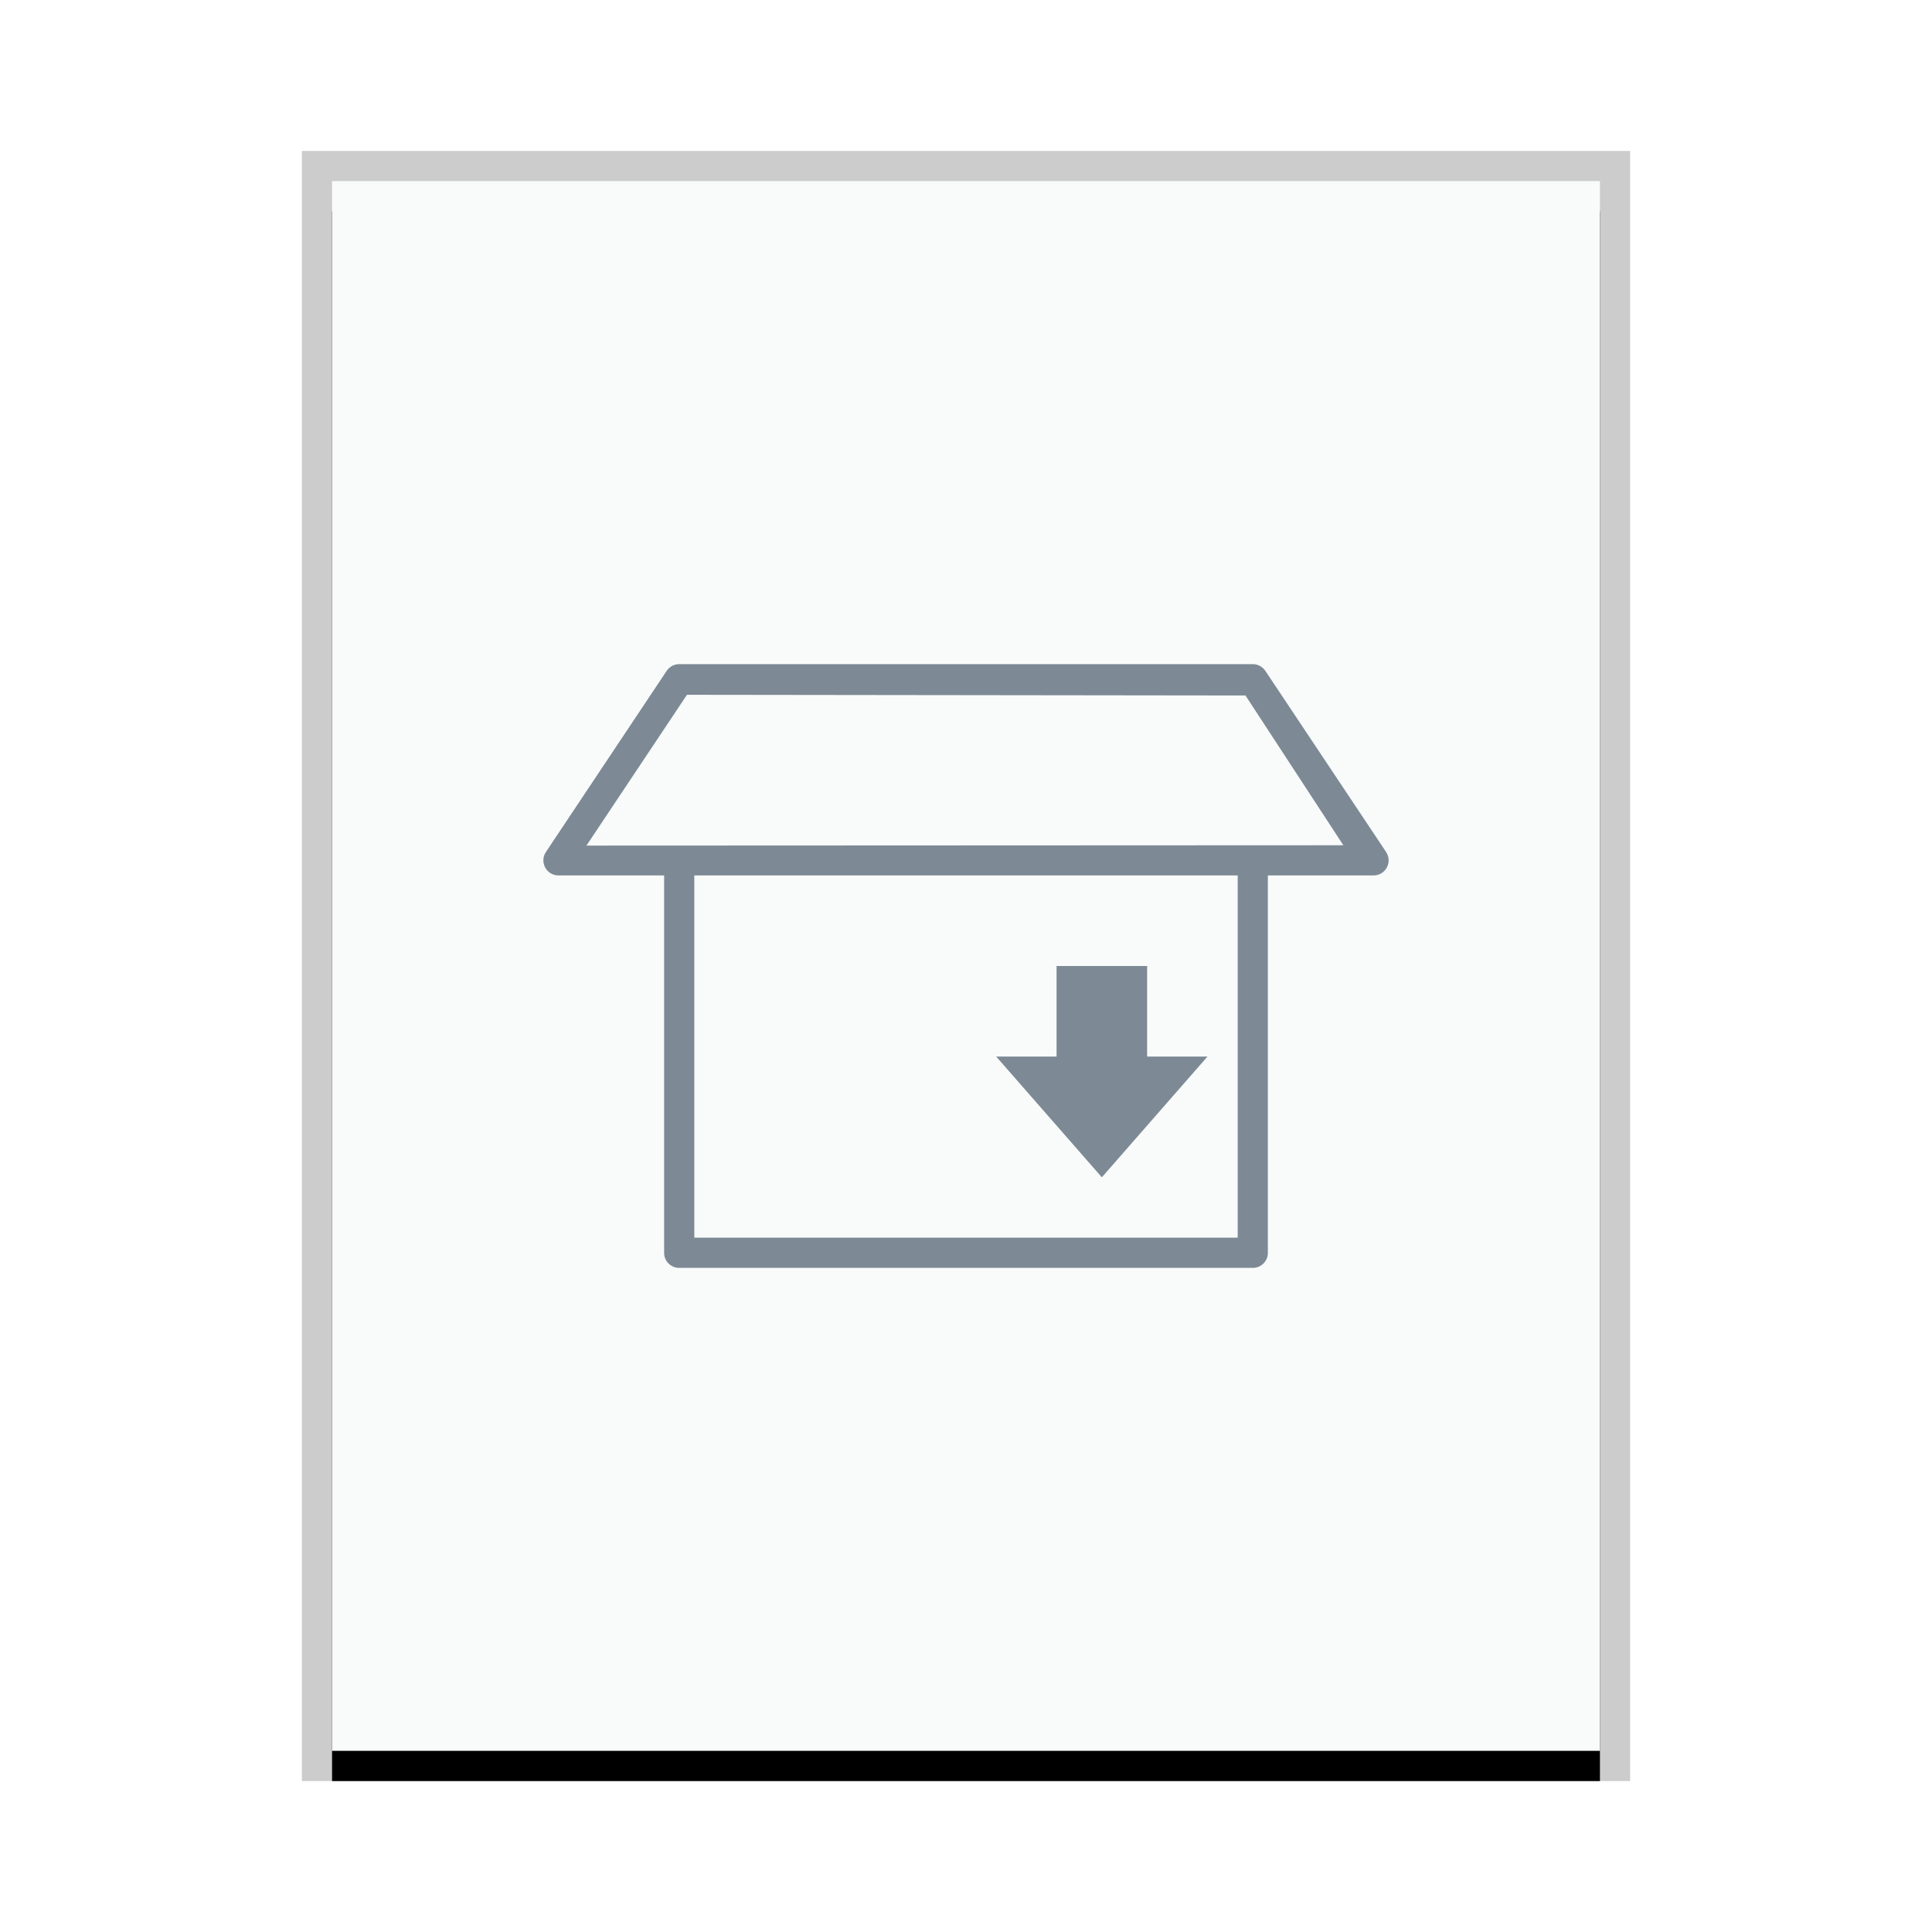 <svg xmlns="http://www.w3.org/2000/svg" xmlns:xlink="http://www.w3.org/1999/xlink" width="64" height="64" viewBox="0 0 64 64">
  <defs>
    <rect id="package-x-generic-b" width="42" height="52" x="0" y="0"/>
    <filter id="package-x-generic-a" width="109.5%" height="107.7%" x="-4.8%" y="-1.9%" filterUnits="objectBoundingBox">
      <feOffset dy="1" in="SourceAlpha" result="shadowOffsetOuter1"/>
      <feGaussianBlur in="shadowOffsetOuter1" result="shadowBlurOuter1" stdDeviation=".5"/>
      <feColorMatrix in="shadowBlurOuter1" values="0 0 0 0 0   0 0 0 0 0   0 0 0 0 0  0 0 0 0.2 0"/>
    </filter>
  </defs>
  <g fill="none" fill-rule="evenodd">
    <g transform="translate(11 6)">
      <use fill="#000" filter="url(#package-x-generic-a)" xlink:href="#package-x-generic-b"/>
      <use fill="#F9FBFB" xlink:href="#package-x-generic-b"/>
      <path fill="#000" fill-opacity=".2" fill-rule="nonzero" d="M43,-1 L-1,-1 L-1,53 L43,53 L43,-1 Z M42,0 L42,52 L0,52 L0,0 L42,0 Z"/>
    </g>
    <path fill="#2A4052" fill-opacity=".6" d="M23,29 L23,41 L41,41 L41,29 L23,29 Z M38,32 L38,35 L40,35 L36.5,39 L33,35 L35,35 L35,32 L38,32 Z M22.757,23.016 L19.427,28.011 L44.5,28 L41.258,23.039 L22.757,23.016 Z M42,41.506 C42,41.774 41.779,42 41.506,42 L41.506,42 L22.494,42 C22.225,42 22,41.779 22,41.506 L22,41.506 L22,29 L18.5,29 C18.101,29 17.862,28.555 18.084,28.223 L18.084,28.223 L22.084,22.223 C22.177,22.084 22.333,22 22.5,22 L22.5,22 L41.5,22 C41.667,22 41.823,22.084 41.916,22.223 L41.916,22.223 L45.916,28.223 C46.138,28.555 45.899,29 45.5,29 L45.5,29 L42,29 Z"/>
  </g>
</svg>
